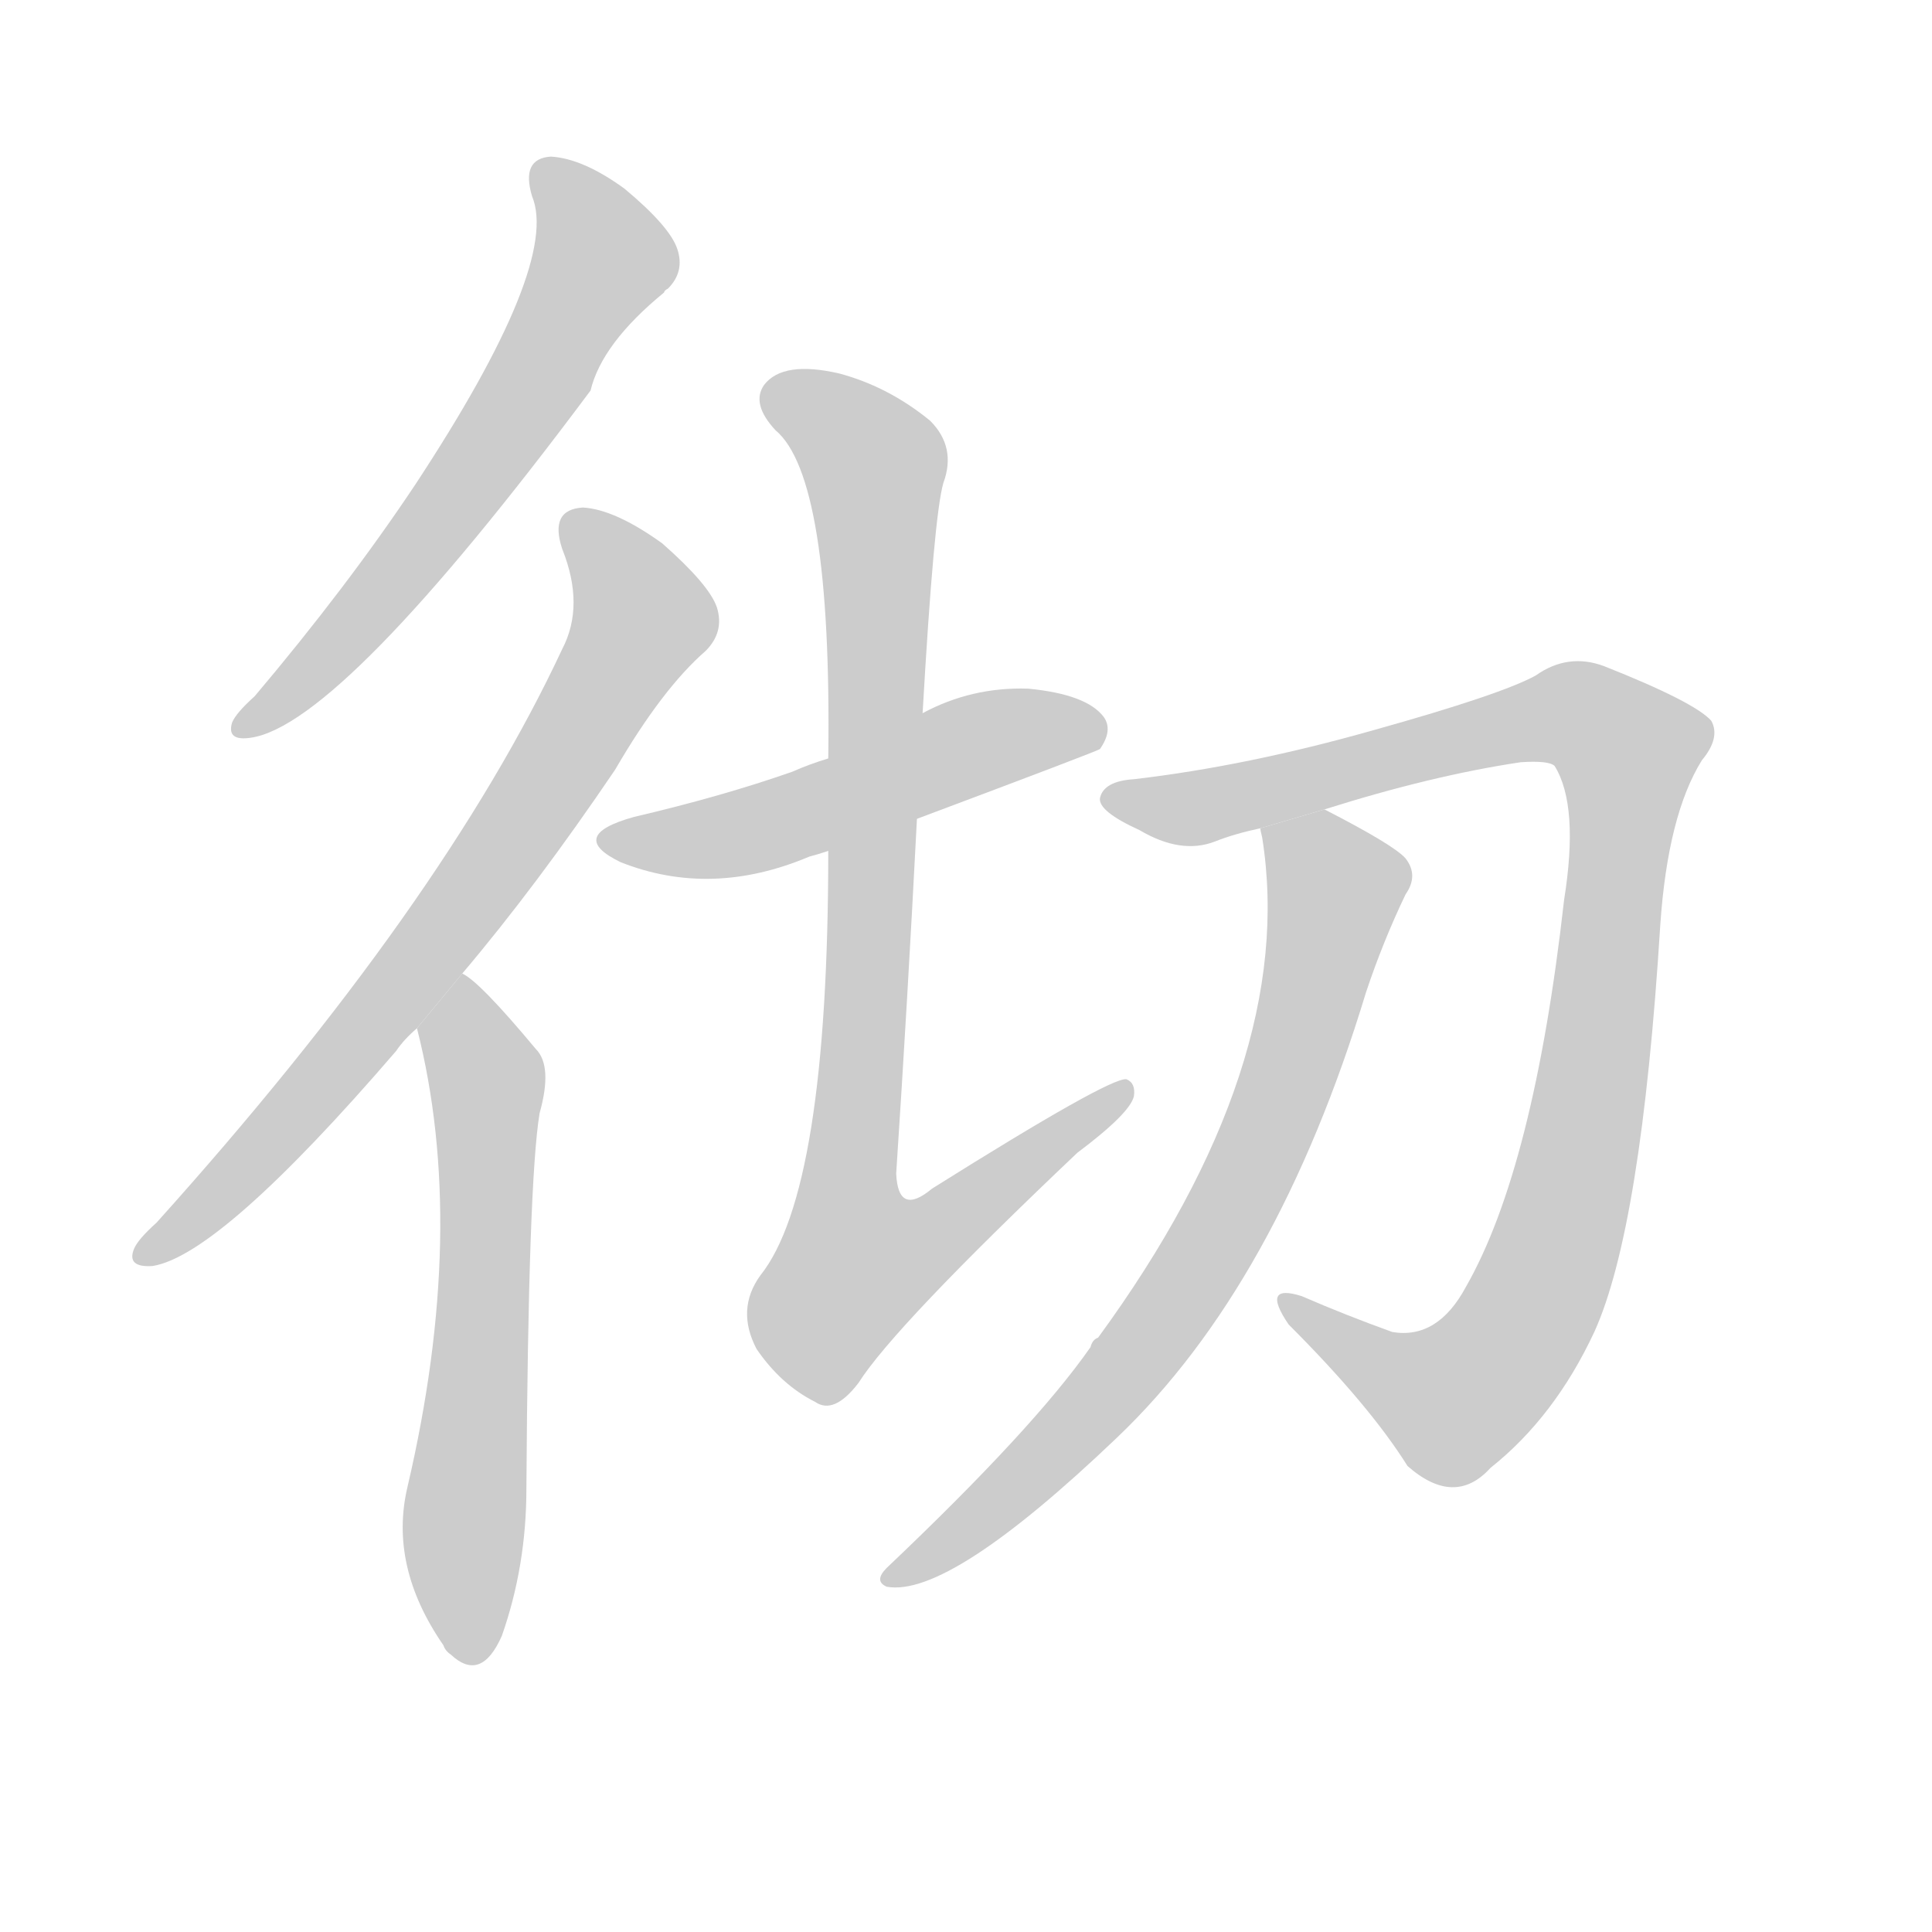 <!--
AnimCJK 2016-2018 Copyright Francois Mizessyn - https://github.com/parsimonhi/animCJK
Derived from:
    MakeMeAHanzi project - https://github.com/skishore/makemeahanzi
    Arphic PL KaitiM GB - https://apps.ubuntu.com/cat/applications/precise/fonts-arphic-gkai00mp/
    Arphic PL UKai - https://apps.ubuntu.com/cat/applications/fonts-arphic-ukai/
You can redistribute and/or modify this file under the terms of the Arphic Public License
as published by Arphic Technology Co., Ltd.
You should have received a copy of this license (the directory "APL") along with this file;
if not, see http://ftp.gnu.org/non-gnu/chinese-fonts-truetype/LICENSE.
-->
<svg id="z24443" class="acjk" version="1.1" viewBox="0 0 1024 1024" xmlns="http://www.w3.org/2000/svg" xmlns:xlink="http://www.w3.org/1999/xlink">
<style>
<![CDATA[
@keyframes z24443k {
	from {
		stroke:#ccc;
		stroke-dashoffset:3334;
	}
	1% {
		stroke:#c00;
		stroke-dashoffset:3334;
	}
	75% {
		stroke:#c00;
		stroke-dashoffset:0;
	}
	to {
		stroke:#000;
	}
}
#z24443 path[clip-path] {
	animation:z24443k 1s linear both;
	stroke-dasharray:3334;
	stroke-width:128;
	stroke-linecap:round;
	fill:none;
}
#z24443 path[clip-path="url(#z24443c1)"] {animation-delay:1s;}
#z24443 path[clip-path="url(#z24443c2)"] {animation-delay:2s;}
#z24443 path[clip-path="url(#z24443c3)"] {animation-delay:3s;}
#z24443 path[clip-path="url(#z24443c4)"] {animation-delay:4s;}
#z24443 path[clip-path="url(#z24443c5)"] {animation-delay:5s;}
#z24443 path[clip-path="url(#z24443c6)"] {animation-delay:6s;}
#z24443 path[clip-path="url(#z24443c7)"] {animation-delay:7s;}
#z24443 path {fill:#ccc;}
]]>
</style>
<path id="z24443d1" d="M282 104Q297 140 220 257Q184 311 135 369Q125 378 123 383Q120 393 133 391Q181 384 313 207Q319 182 352 155Q352 154 354 153Q363 144 359 132Q355 120 331 100Q309 84 292 83Q276 84 282 104 Z"/>
<path id="z24443d2" d="M245 516Q284 470 326 408Q351 365 374 345Q384 335 380 322Q376 310 351 288Q326 270 309 269Q291 270 298 291Q310 321 298 344Q235 479 83 648Q73 657 71 662Q67 672 81 671Q117 665 210 557Q214 551 221 545L245 516 Z"/>
<path id="z24443d3" d="M221 545Q248 651 216 788Q206 830 235 872Q236 875 239 877Q255 892 266 867Q279 830 279 789Q280 626 286 590Q293 565 284 556Q254 520 245 516L221 545 Z"/>
<path id="z24443d4" d="M486 434Q582 398 583 397Q590 387 585 380Q576 368 545 365Q515 364 489 378L439 402Q429 405 420 409Q383 422 336 433Q300 443 329 457Q377 476 429 454Q433 453 439 451L486 434 Z"/>
<path id="z24443d5" d="M439 451Q439 631 403 676Q390 694 401 715Q414 734 432 743Q442 750 455 733Q474 703 571 611Q599 590 601 581Q602 574 597 572Q588 571 494 630Q476 645 475 622Q481 531 486 434L489 378Q495 273 500 256Q507 237 493 223Q471 205 445 198Q415 191 405 204Q398 214 411 228Q441 253 439 402L439 451 Z"/>
<path id="z24443d6" d="M702 429Q759 411 806 404Q821 403 824 406Q837 427 829 477Q813 619 777 682Q762 710 738 706Q713 697 690 687Q668 680 683 702Q726 745 746 777Q771 799 790 778Q824 751 845 706Q870 651 880 490Q884 432 902 403Q912 391 907 382Q898 372 850 353Q831 346 814 358Q796 368 728 387Q661 406 601 413Q585 414 583 423Q582 430 604 440Q626 453 644 446Q654 442 668 439L702 429 Z"/>
<path id="z24443d7" d="M668 439Q668 440 669 444Q688 564 582 709Q579 710 578 714Q548 757 470 831Q463 838 470 841Q503 847 592 762Q677 681 724 526Q733 499 745 474Q752 464 745 455Q739 448 702 429L668 439 Z"/>
<defs>
	<clipPath id="z24443c1"><use xlink:href="#z24443d1"/></clipPath>
	<clipPath id="z24443c2"><use xlink:href="#z24443d2"/></clipPath>
	<clipPath id="z24443c3"><use xlink:href="#z24443d3"/></clipPath>
	<clipPath id="z24443c4"><use xlink:href="#z24443d4"/></clipPath>
	<clipPath id="z24443c5"><use xlink:href="#z24443d5"/></clipPath>
	<clipPath id="z24443c6"><use xlink:href="#z24443d6"/></clipPath>
	<clipPath id="z24443c7"><use xlink:href="#z24443d7"/></clipPath>
</defs>
<path pathLength="3333" clip-path="url(#z24443c1)" d="M290 94L319 143L216 297L129 382"/>
<path pathLength="3333" clip-path="url(#z24443c2)" d="M304 278L341 335L219 515L77 665"/>
<path pathLength="3333" clip-path="url(#z24443c3)" d="M247 524L251 878"/>
<path pathLength="3333" clip-path="url(#z24443c4)" d="M324 446L582 382"/>
<path pathLength="3333" clip-path="url(#z24443c5)" d="M408 212L464 249L440 679L461 691L594 581"/>
<path pathLength="3333" clip-path="url(#z24443c6)" d="M590 424L819 379L868 404L833 631L798 715L758 746L684 690"/>
<path pathLength="3333" clip-path="url(#z24443c7)" d="M673 444L709 475L657 631L596 727L476 835"/>
</svg>